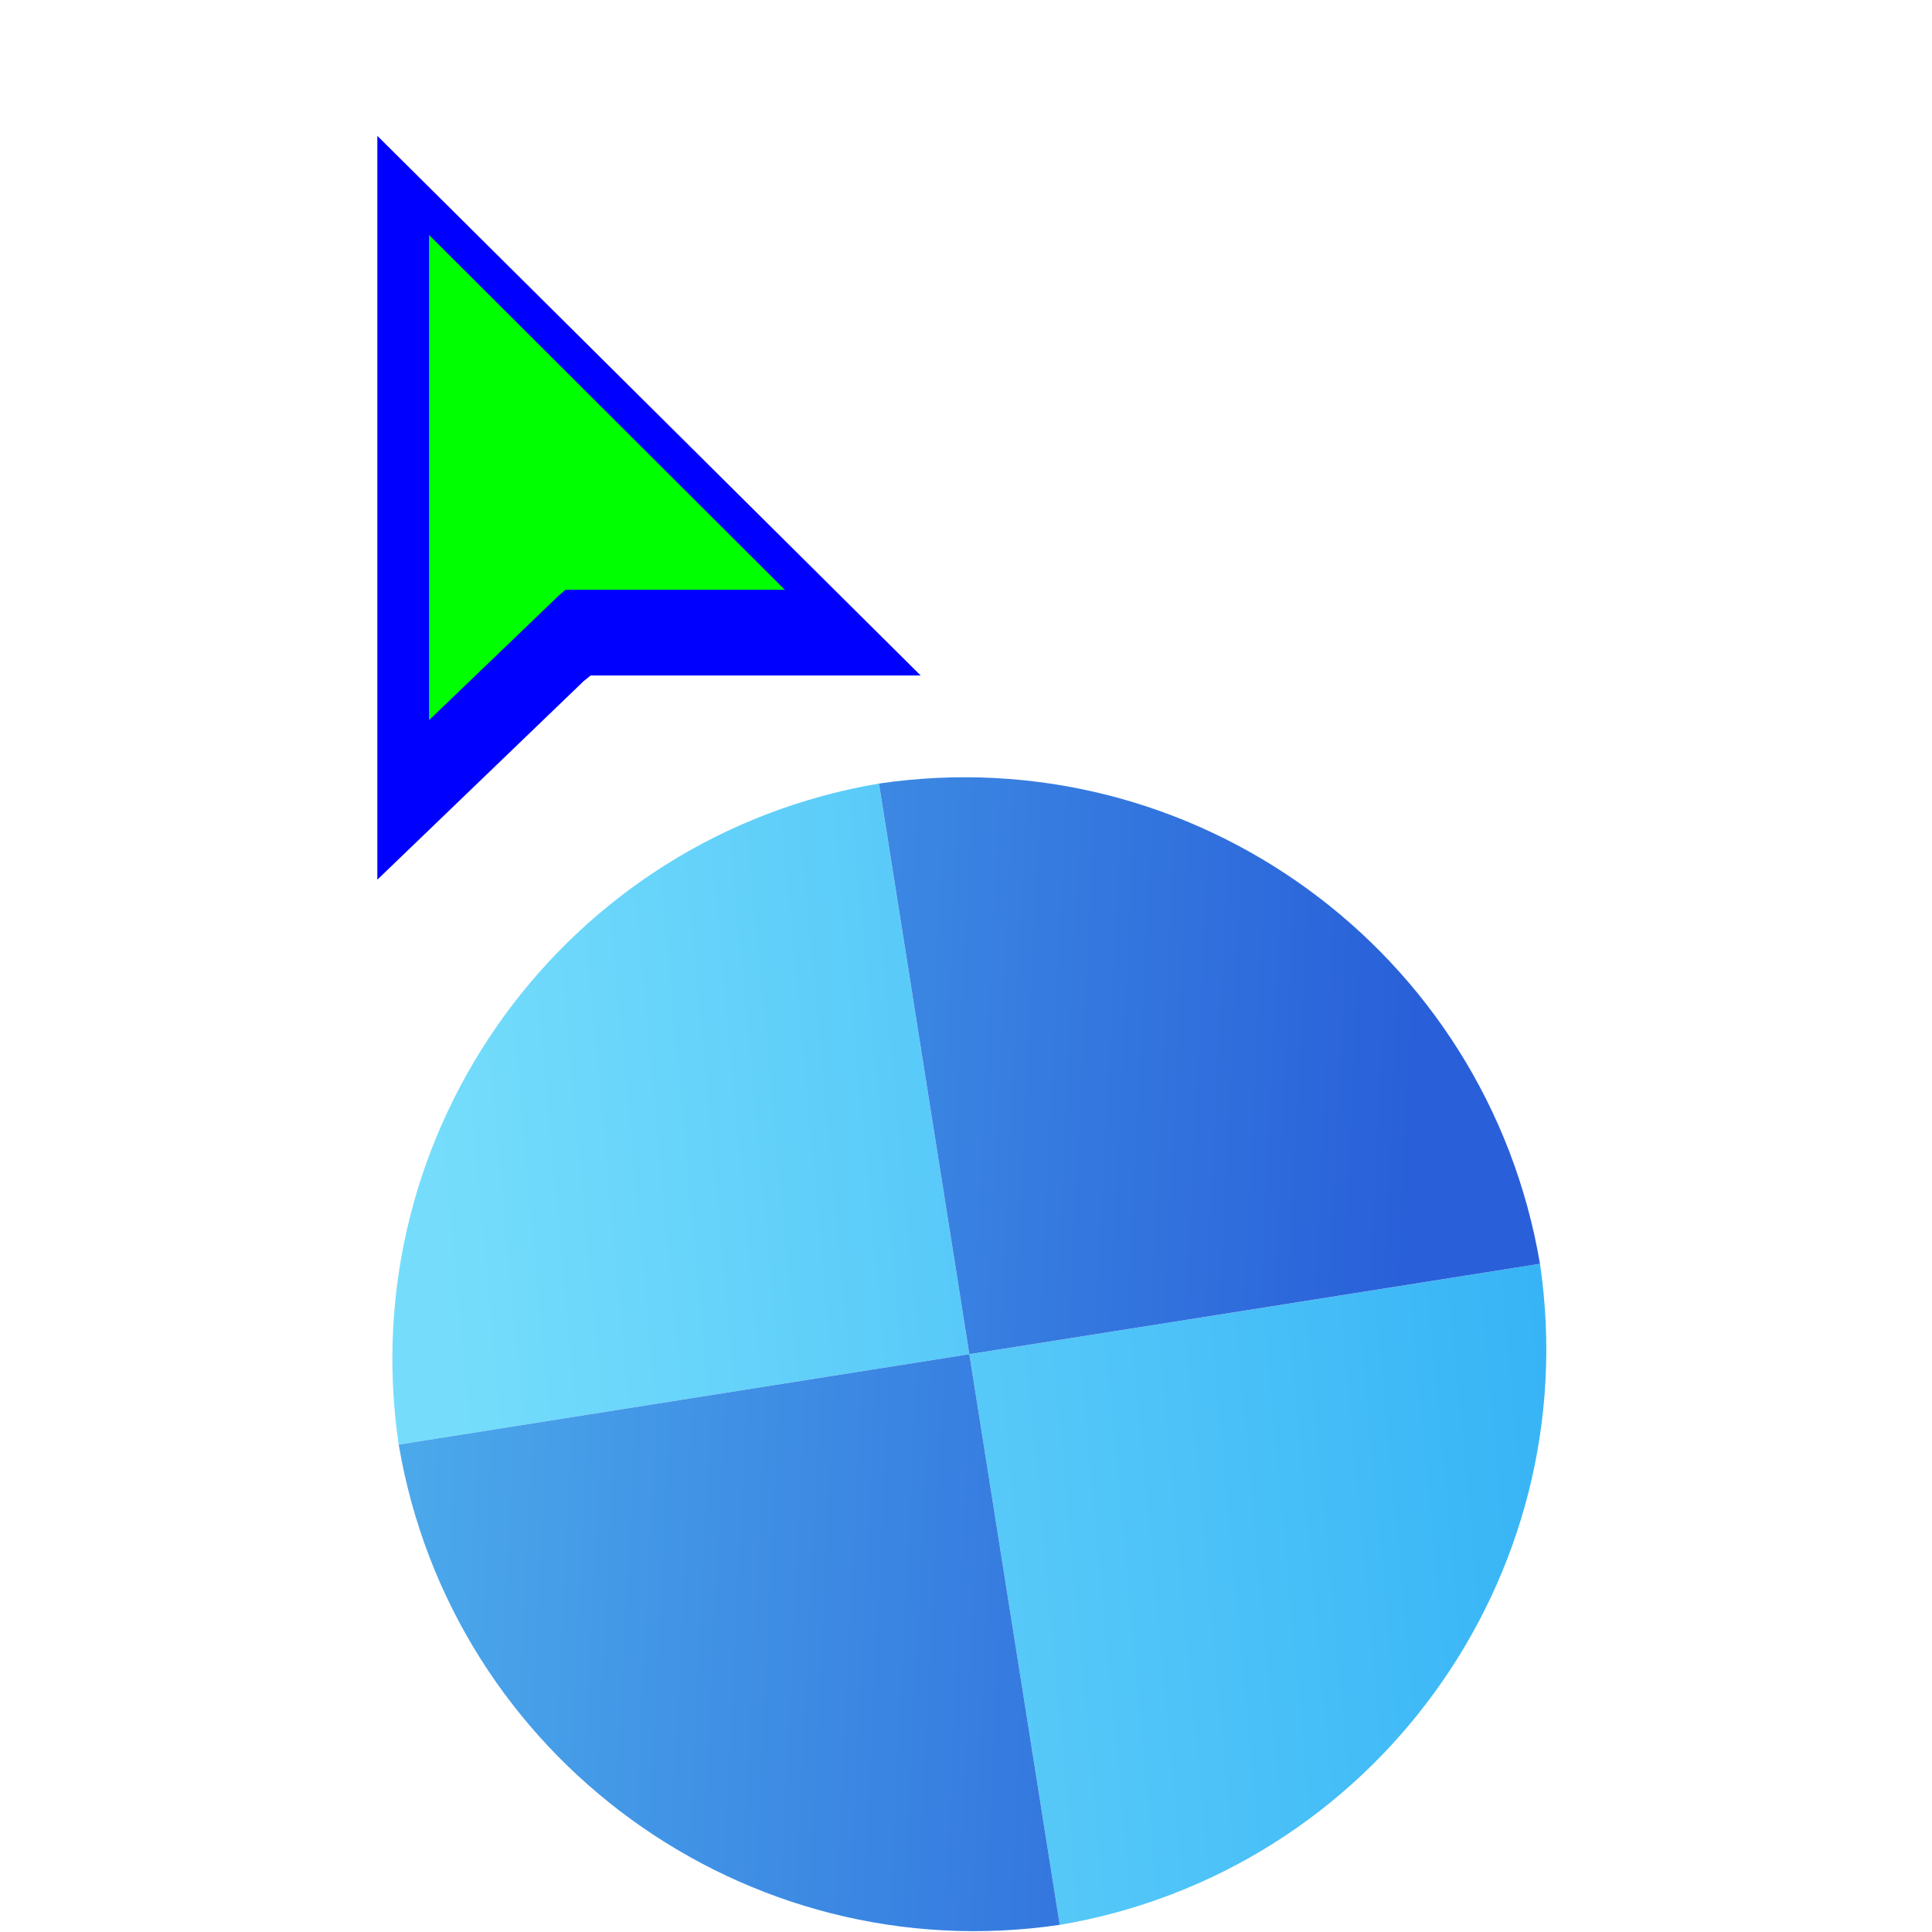 <svg width="256" height="256" viewBox="0 0 256 256" fill="none" xmlns="http://www.w3.org/2000/svg">
<g clip-path="url(#clip0_4701_236)">
<g filter="url(#filter0_d_4701_236)">
<path d="M116.464 99.826C74.971 106.857 46.692 145.79 52.826 187.416L128.44 175.44L116.464 99.826Z" fill="url(#paint0_linear_4701_236)"/>
<path d="M140.421 251.057C181.913 244.027 210.192 205.094 204.058 163.468L128.445 175.444L140.421 251.057Z" fill="url(#paint1_linear_4701_236)"/>
<path d="M116.468 99.826C158.102 93.69 197.028 121.979 204.057 163.463L128.444 175.439L116.468 99.826Z" fill="url(#paint2_linear_4701_236)"/>
<path d="M140.42 251.052C98.785 257.188 59.86 228.899 52.83 187.415L128.444 175.439L140.42 251.052Z" fill="url(#paint3_linear_4701_236)"/>
</g>
<g filter="url(#filter1_d_4701_236)">
<g filter="url(#filter2_d_4701_236)">
<path fill-rule="evenodd" clip-rule="evenodd" d="M53 105.56V7L124.992 78.506H81.26L80.322 79.269L53 105.56Z" fill="#0000FF"/>
</g>
<path fill-rule="evenodd" clip-rule="evenodd" d="M59.856 24.141V88.419L76.997 71.953L77.921 71.154H106.994L59.856 24.141Z" fill="#00FF00"/>
</g>
</g>
<defs>
<filter id="filter0_d_4701_236" x="47.99" y="98.99" width="160.904" height="160.898" filterUnits="userSpaceOnUse" color-interpolation-filters="sRGB">
<feFlood flood-opacity="0" result="BackgroundImageFix"/>
<feColorMatrix in="SourceAlpha" type="matrix" values="0 0 0 0 0 0 0 0 0 0 0 0 0 0 0 0 0 0 127 0" result="hardAlpha"/>
<feOffset dy="4"/>
<feGaussianBlur stdDeviation="2"/>
<feComposite in2="hardAlpha" operator="out"/>
<feColorMatrix type="matrix" values="0 0 0 0 0 0 0 0 0 0 0 0 0 0 0 0 0 0 0.25 0"/>
<feBlend mode="normal" in2="BackgroundImageFix" result="effect1_dropShadow_4701_236"/>
<feBlend mode="normal" in="SourceGraphic" in2="effect1_dropShadow_4701_236" result="shape"/>
</filter>
<filter id="filter1_d_4701_236" x="35" y="-1" width="101.991" height="128.56" filterUnits="userSpaceOnUse" color-interpolation-filters="sRGB">
<feFlood flood-opacity="0" result="BackgroundImageFix"/>
<feColorMatrix in="SourceAlpha" type="matrix" values="0 0 0 0 0 0 0 0 0 0 0 0 0 0 0 0 0 0 127 0" result="hardAlpha"/>
<feOffset dx="-3" dy="7"/>
<feGaussianBlur stdDeviation="7.5"/>
<feColorMatrix type="matrix" values="0 0 0 0 0 0 0 0 0 0 0 0 0 0 0 0 0 0 0.3 0"/>
<feBlend mode="normal" in2="BackgroundImageFix" result="effect1_dropShadow_4701_236"/>
<feBlend mode="normal" in="SourceGraphic" in2="effect1_dropShadow_4701_236" result="shape"/>
</filter>
<filter id="filter2_d_4701_236" x="49" y="7" width="79.992" height="106.56" filterUnits="userSpaceOnUse" color-interpolation-filters="sRGB">
<feFlood flood-opacity="0" result="BackgroundImageFix"/>
<feColorMatrix in="SourceAlpha" type="matrix" values="0 0 0 0 0 0 0 0 0 0 0 0 0 0 0 0 0 0 127 0" result="hardAlpha"/>
<feOffset dy="4"/>
<feGaussianBlur stdDeviation="2"/>
<feComposite in2="hardAlpha" operator="out"/>
<feColorMatrix type="matrix" values="0 0 0 0 0 0 0 0 0 0 0 0 0 0 0 0 0 0 0.25 0"/>
<feBlend mode="normal" in2="BackgroundImageFix" result="effect1_dropShadow_4701_236"/>
<feBlend mode="normal" in="SourceGraphic" in2="effect1_dropShadow_4701_236" result="shape"/>
</filter>
<linearGradient id="paint0_linear_4701_236" x1="59.764" y1="176.843" x2="204.062" y2="163.463" gradientUnits="userSpaceOnUse">
<stop stop-color="#75DDFB"/>
<stop offset="1" stop-color="#37B4F6"/>
</linearGradient>
<linearGradient id="paint1_linear_4701_236" x1="59.764" y1="176.843" x2="204.062" y2="163.463" gradientUnits="userSpaceOnUse">
<stop stop-color="#75DDFB"/>
<stop offset="1" stop-color="#37B4F6"/>
</linearGradient>
<linearGradient id="paint2_linear_4701_236" x1="37.021" y1="152.884" x2="186.326" y2="160.243" gradientUnits="userSpaceOnUse">
<stop stop-color="#50B3ED"/>
<stop offset="1" stop-color="#2960D9"/>
</linearGradient>
<linearGradient id="paint3_linear_4701_236" x1="37.021" y1="152.884" x2="186.326" y2="160.243" gradientUnits="userSpaceOnUse">
<stop stop-color="#50B3ED"/>
<stop offset="1" stop-color="#2960D9"/>
</linearGradient>
<clipPath id="clip0_4701_236">
<rect width="256" height="256" fill="white"/>
</clipPath>
</defs>
</svg>
